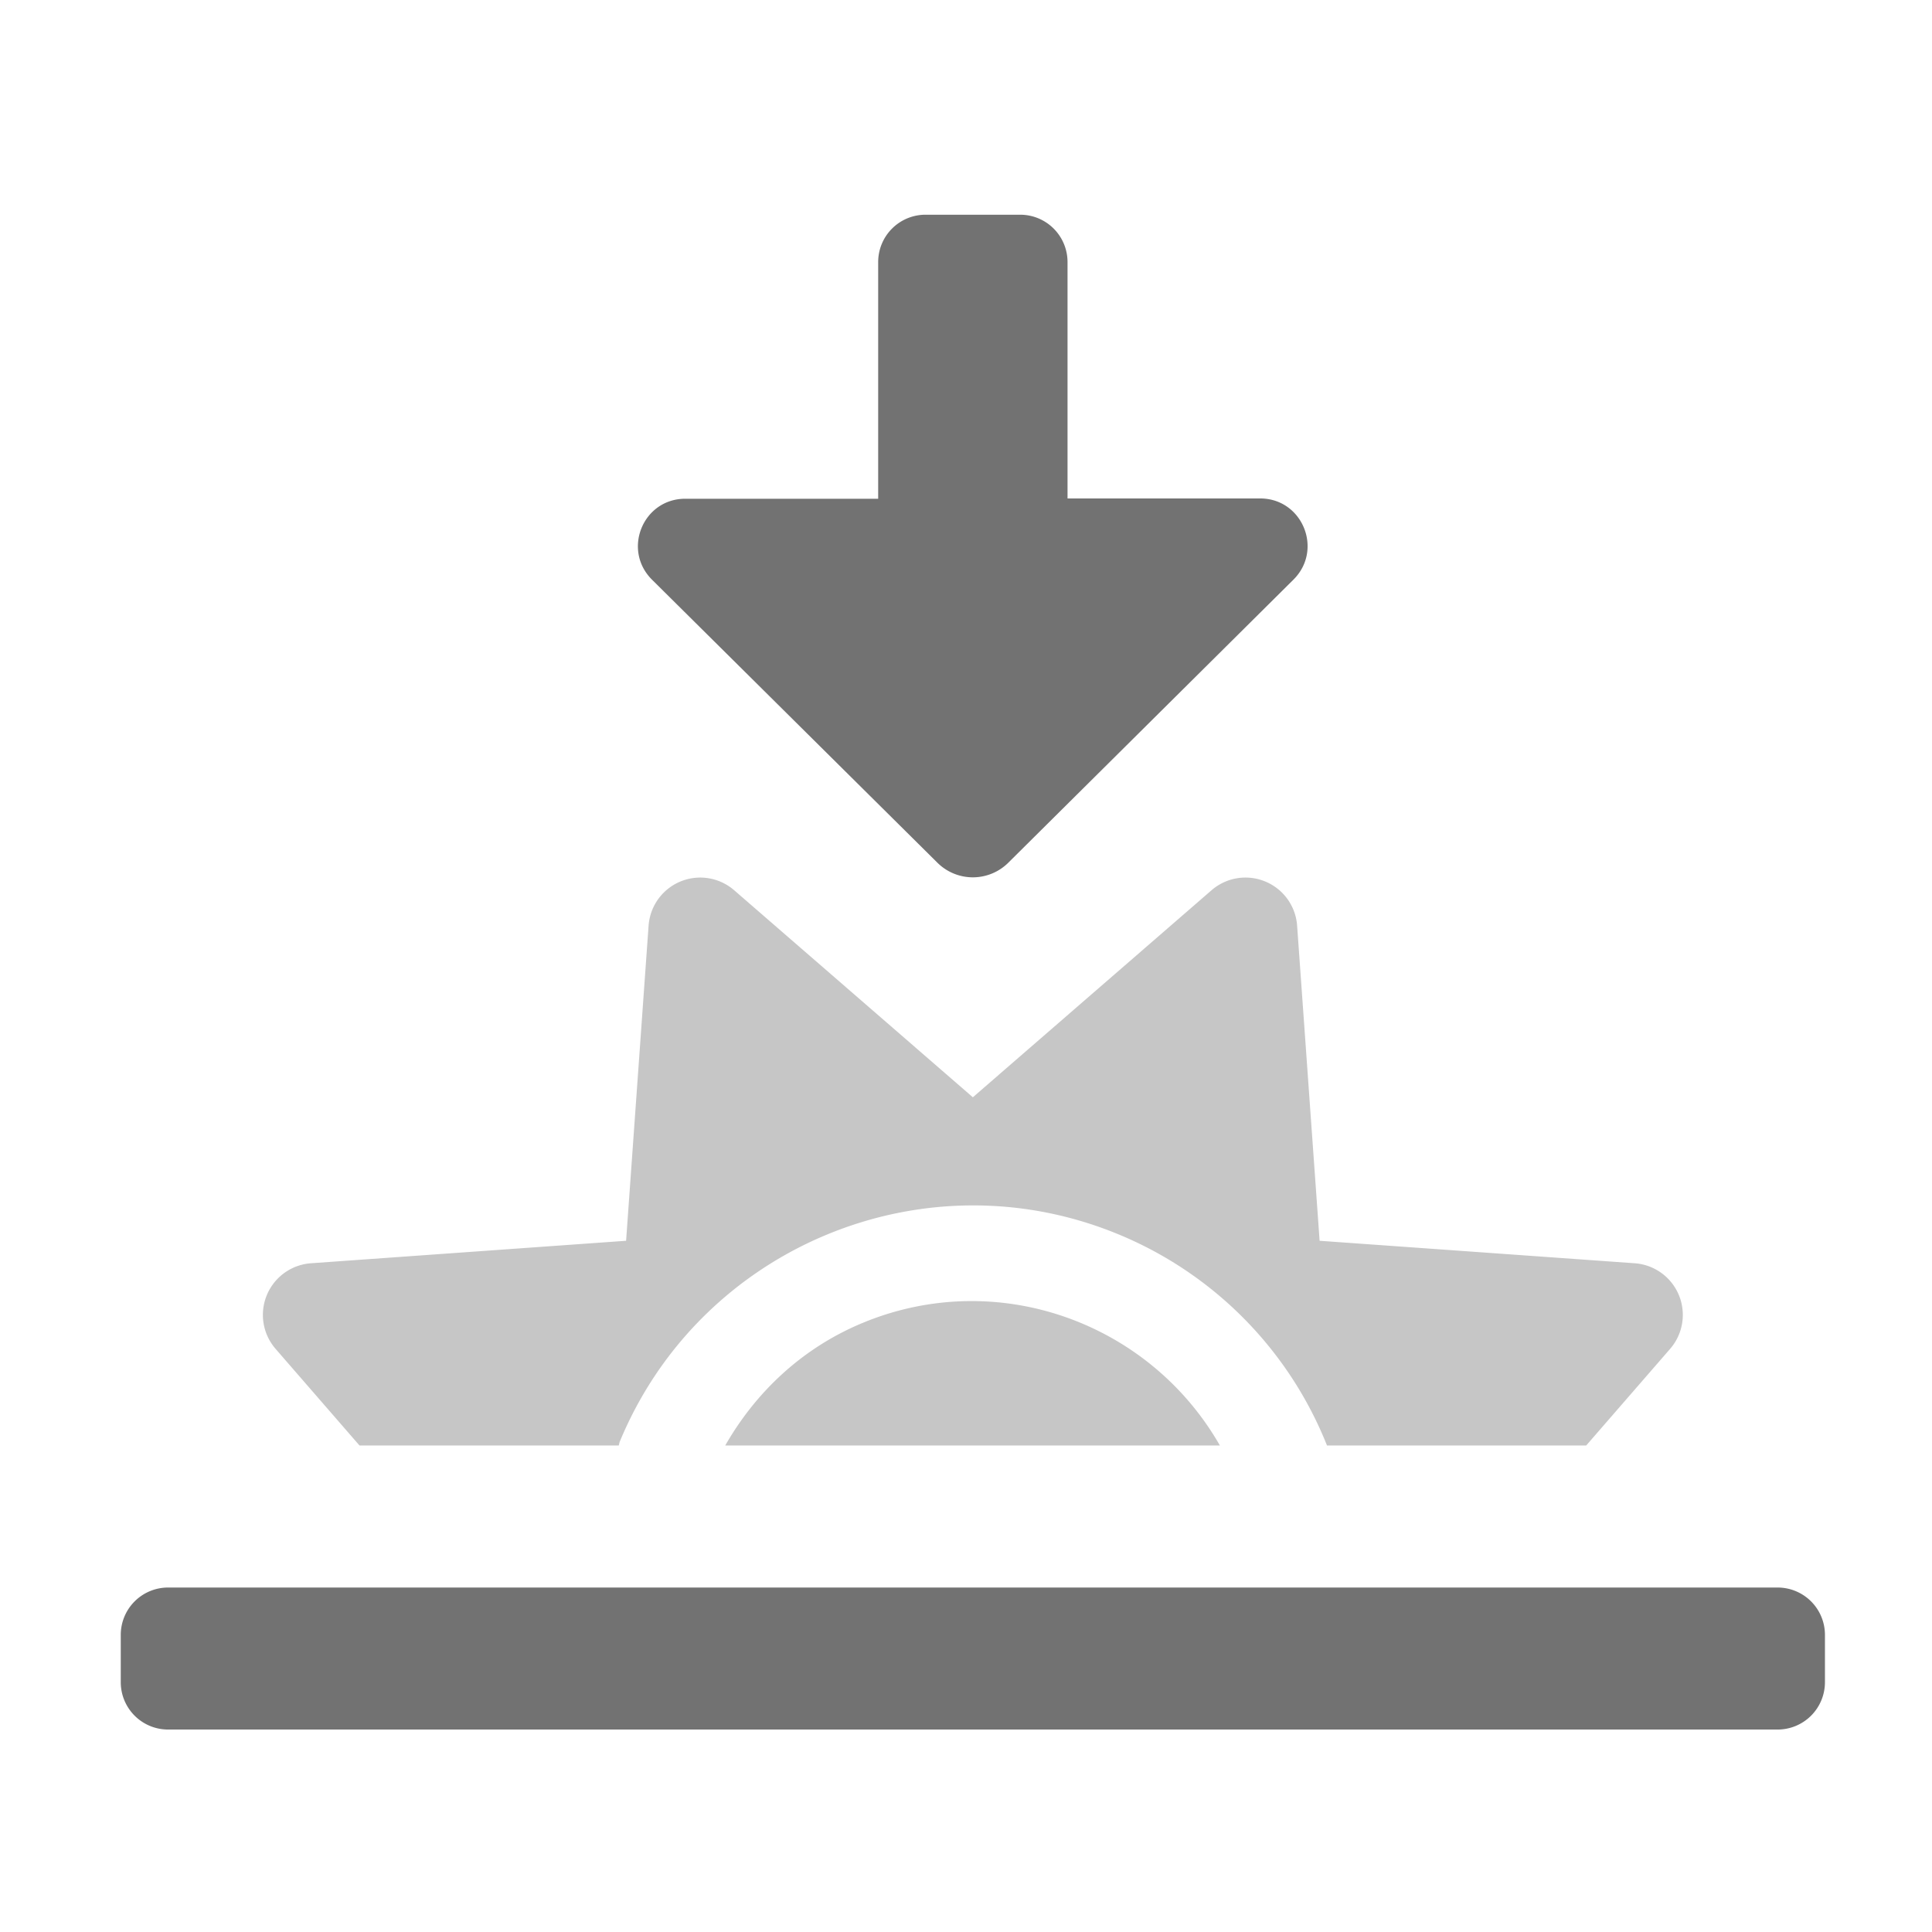 ﻿<?xml version='1.0' encoding='UTF-8'?>
<svg viewBox="-2 -3.556 31.997 32" xmlns="http://www.w3.org/2000/svg">
  <g transform="matrix(0.049, 0, 0, 0.049, 0, 0)">
    <defs>
      <style>.fa-secondary{opacity:.4}</style>
    </defs>
    <path d="M250.9, 374.5C230.3, 383 214.6, 398 204.3, 416L371.5, 416C347.7, 374.4 296.4, 355.7 250.9, 374.5zM511.7, 354.4L405.2, 346.8L397.6, 240.3A17.5 17.5 0 0 0 368.7, 228.3L288, 298.3L207.3, 228.3A17.5 17.5 0 0 0 178.4, 240.3L170.8, 346.8L64.3, 354.4A17.5 17.5 0 0 0 52.3, 383.3L80.7, 416L168.3, 416C168.5, 415.5 168.5, 415 168.7, 414.6C196, 348.8 271.6, 317.4 337.4, 344.7A128.68 128.68 0 0 1 407.7, 416L495.3, 416L523.7, 383.3A17.5 17.5 0 0 0 511.7, 354.4z" fill="#727272" opacity="0.4" fill-opacity="1" class="Black" />
    <path d="M560, 464L16, 464A16 16 0 0 0 0, 480L0, 496A16 16 0 0 0 16, 512L560, 512A16 16 0 0 0 576, 496L576, 480A16 16 0 0 0 560, 464zM276, 219A17 17 0 0 0 300, 219L396.4, 123.3C406.5, 113.2 399.4, 95.9 385.1, 95.9L320, 95.9L320, 16A16 16 0 0 0 304, 0L272, 0A16 16 0 0 0 256, 16L256, 96L190.8, 96C176.5, 96 169.4, 113.3 179.6, 123.4z" fill="#727272" fill-opacity="1" class="Black" />
  </g>
</svg>